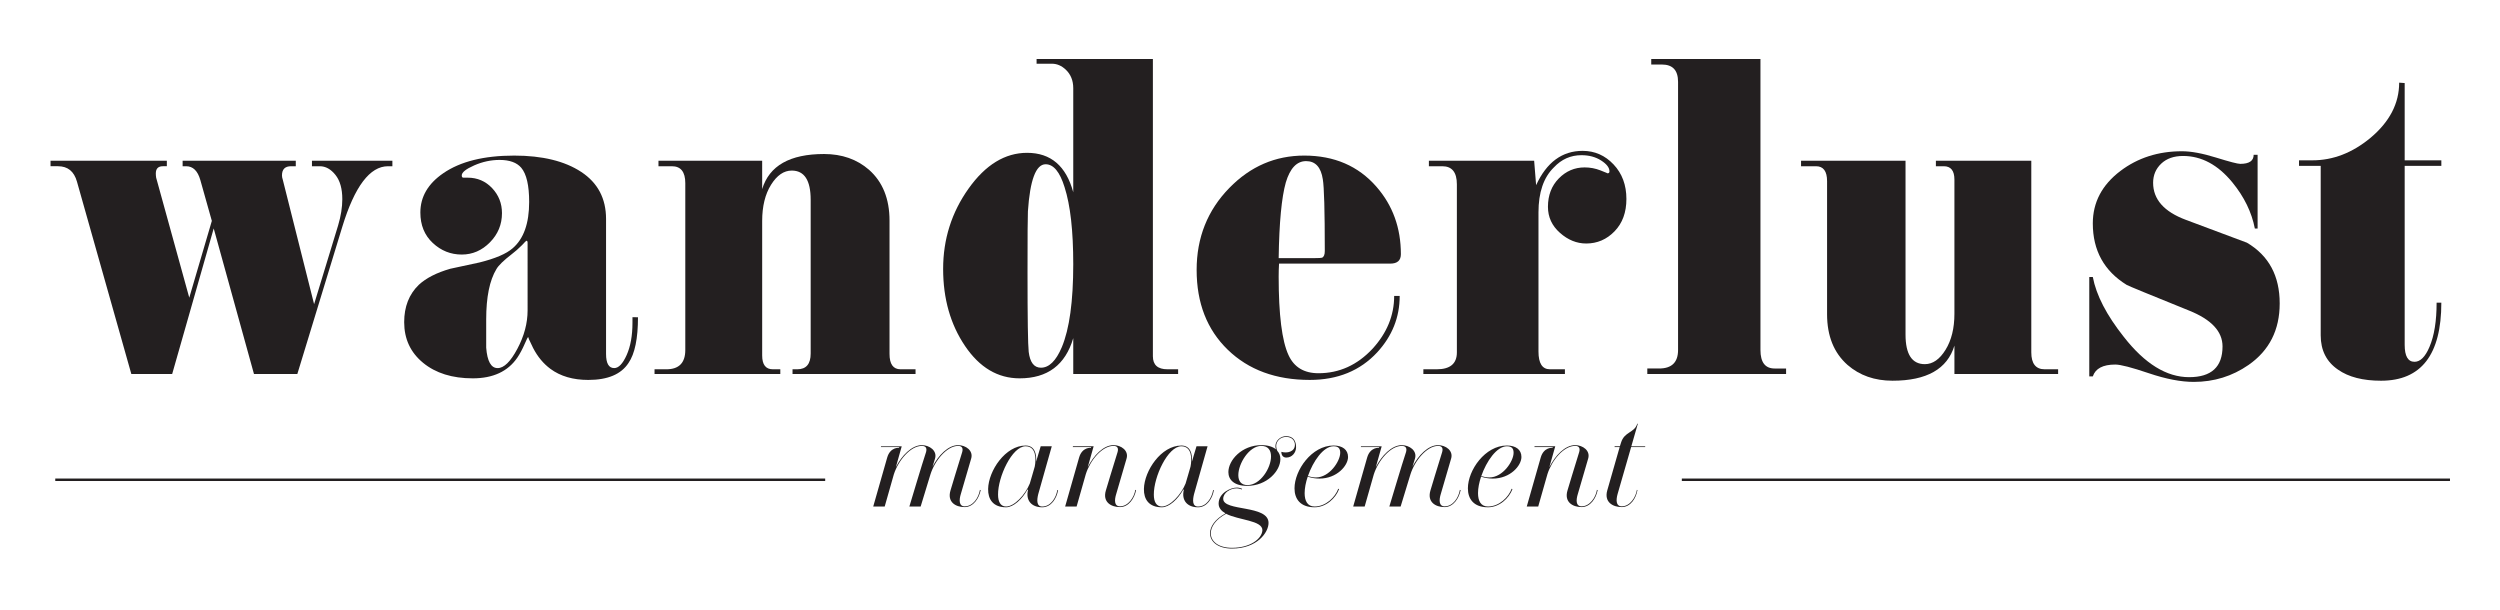 <?xml version="1.0" encoding="utf-8"?>
<!-- Generator: Adobe Illustrator 16.0.0, SVG Export Plug-In . SVG Version: 6.00 Build 0)  -->
<!DOCTYPE svg PUBLIC "-//W3C//DTD SVG 1.1//EN" "http://www.w3.org/Graphics/SVG/1.1/DTD/svg11.dtd">
<svg version="1.1" id="Layer_3" xmlns="http://www.w3.org/2000/svg" xmlns:xlink="http://www.w3.org/1999/xlink" x="0px" y="0px"
	 width="503.975px" height="122.994px" viewBox="0 0 503.975 122.994" enable-background="new 0 0 503.975 122.994"
	 xml:space="preserve">
<g>
	<path fill="#231F20" d="M79.095,33.511h-0.874c-3.657,0-6.73,4.073-9.22,12.216l-9.061,29.67h-8.739l-8.118-29.347l-8.375,29.347
		h-8.231L15.513,36.611c-0.585-2.066-1.856-3.1-3.817-3.1h-1.509v-1.112h23.446v1.112h-0.794c-0.954,0-1.43,0.488-1.43,1.462
		c0,0.255,0.023,0.537,0.069,0.846l6.676,24.192l4.549-15.48l-2.318-8.236c-0.529-1.855-1.48-2.784-2.858-2.784h-0.713v-1.112
		h22.811v1.112h-0.954c-1.221,0-1.829,0.619-1.829,1.853c0,0.258,0.052,0.542,0.159,0.85l6.316,25.105l4.842-15.877
		c0.562-1.895,0.845-3.66,0.845-5.294c0-2.106-0.464-3.739-1.39-4.897c-0.928-1.159-1.976-1.739-3.14-1.739h-1.589v-1.112h16.213
		v1.112H79.095z"/>
	<path fill="#231F20" d="M128.611,63.953c0,4.292-0.635,7.364-1.909,9.219c-1.484,2.278-4.185,3.419-8.107,3.419
		c-3.073,0-5.615-0.742-7.628-2.226c-1.432-1.062-2.597-2.466-3.498-4.214c-0.742-1.481-1.06-2.225-0.954-2.225
		c-0.106,0-0.345,0.445-0.715,1.338c-0.477,1.103-0.982,2.047-1.512,2.834c-1.907,2.781-4.9,4.172-8.981,4.172
		c-4.133,0-7.47-1.041-10.014-3.127c-2.542-2.086-3.815-4.817-3.815-8.196c0-3.114,0.98-5.622,2.941-7.523
		c1.482-1.372,3.602-2.455,6.357-3.247c1.961-0.422,3.922-0.845,5.883-1.267c3.178-0.792,5.404-1.743,6.675-2.852
		c2.227-1.9,3.339-5.017,3.339-9.345c0-3.326-0.531-5.622-1.591-6.89c-0.901-1.056-2.358-1.583-4.369-1.583
		c-1.75,0-3.458,0.369-5.128,1.104c-1.668,0.735-2.502,1.407-2.502,2.016c0,0.305,0.104,0.457,0.318,0.457c0.104,0,0.238,0,0.397,0
		c0.211,0,0.37,0,0.477,0c1.959,0,3.603,0.704,4.928,2.106c1.323,1.405,1.988,3.088,1.988,5.048c0,2.279-0.809,4.24-2.425,5.881
		c-1.616,1.643-3.51,2.464-5.682,2.464c-2.227,0-4.173-0.777-5.841-2.334c-1.67-1.558-2.504-3.604-2.504-6.136
		c0-3.167,1.537-5.805,4.61-7.916c3.443-2.375,8.212-3.563,14.306-3.563c5.669,0,10.173,1.099,13.512,3.292
		c3.338,2.195,5.007,5.355,5.007,9.481v27.21c0,1.903,0.548,2.854,1.646,2.854c0.886,0,1.723-0.873,2.506-2.623
		c0.782-1.747,1.173-3.92,1.173-6.519c0-0.369,0-0.739,0-1.11H128.611z M106.357,48.93c0-0.264-0.08-0.396-0.238-0.396
		c-0.055,0-0.345,0.291-0.874,0.872c-0.744,0.74-1.432,1.347-2.068,1.822c-1.643,1.269-2.676,2.272-3.1,3.012
		c-1.378,2.271-2.065,5.652-2.065,10.142v5.705c0.211,2.746,0.98,4.119,2.304,4.119c1.273,0,2.597-1.293,3.974-3.881
		c1.378-2.588,2.068-5.178,2.068-7.766L106.357,48.93L106.357,48.93z"/>
	<path fill="#231F20" d="M184.565,75.397h-24.799v-0.953h0.956c1.8,0,2.701-1.061,2.701-3.18V40.267c0-3.92-1.271-5.881-3.815-5.881
		c-1.589,0-2.979,0.953-4.173,2.861c-1.192,1.908-1.788,4.346-1.788,7.312v27.103c0,1.854,0.715,2.782,2.145,2.782h1.511v0.953
		h-25.355v-0.953h2.385c2.542,0,3.815-1.297,3.815-3.889V36.923c0-2.273-0.903-3.412-2.703-3.412h-2.703v-1.112h20.904v5.722
		c1.43-4.715,5.59-7.074,12.479-7.074c3.602,0,6.623,1.061,9.061,3.18c2.753,2.438,4.133,5.855,4.133,10.252v26.864
		c0,2.066,0.74,3.102,2.224,3.102h3.021L184.565,75.397L184.565,75.397z"/>
	<path fill="#231F20" d="M237.498,75.397h-21.141v-7.231c-1.591,5.403-5.195,8.104-10.811,8.104c-4.399,0-8.068-2.174-11.008-6.526
		c-2.941-4.353-4.411-9.528-4.411-15.526c0-5.999,1.708-11.399,5.127-16.203c3.418-4.804,7.353-7.206,11.803-7.206
		c4.77,0,7.867,2.65,9.3,7.949V17.774c0-1.536-0.506-2.782-1.512-3.735c-0.847-0.795-1.774-1.193-2.78-1.193h-3.101v-0.953h23.446
		v59.926c0,1.75,0.98,2.625,2.941,2.625h2.146L237.498,75.397L237.498,75.397z M216.357,53.261c0-6.741-0.586-11.917-1.75-15.528
		c-0.953-3.08-2.225-4.62-3.815-4.62c-1.961,0-3.152,3.16-3.575,9.477c-0.054,0.957-0.079,5.071-0.079,12.343
		c0,9.238,0.079,14.574,0.238,16.007c0.264,2.123,1.085,3.186,2.463,3.186c1.641,0,3.046-1.379,4.213-4.141
		C215.588,66.322,216.357,60.748,216.357,53.261z"/>
	<path fill="#231F20" d="M282.403,51.235c0,1.272-0.715,1.908-2.145,1.908h-22.414c-0.055,0.849-0.078,1.723-0.078,2.623
		c0,7.684,0.661,12.956,1.985,15.816c1.113,2.438,3.127,3.657,6.041,3.657c4.187,0,7.815-1.643,10.89-4.928
		c2.914-3.181,4.37-6.729,4.37-10.651h1.112c0,4.292-1.51,8.082-4.53,11.366c-3.442,3.709-7.974,5.563-13.592,5.563
		c-6.834,0-12.345-2.026-16.53-6.081c-4.188-4.053-6.28-9.418-6.28-16.094c0-6.518,2.199-12.029,6.599-16.533
		c4.237-4.345,9.271-6.518,15.101-6.518c6.041,0,10.891,2.094,14.545,6.279C280.763,41.407,282.403,45.938,282.403,51.235z
		 M267.065,50.6c0-8.107-0.135-12.929-0.401-14.465c-0.374-2.437-1.497-3.656-3.366-3.656c-1.871,0-3.234,1.431-4.089,4.292
		c-0.854,3.02-1.336,8.106-1.442,15.261h7.375c0.75,0,1.2-0.026,1.363-0.08C266.877,51.792,267.065,51.342,267.065,50.6z"/>
	<path fill="#231F20" d="M327.867,40.108c0,2.702-0.794,4.876-2.384,6.517c-1.59,1.644-3.497,2.464-5.723,2.464
		c-1.909,0-3.671-0.715-5.287-2.146c-1.615-1.43-2.423-3.179-2.423-5.245c0-2.331,0.729-4.239,2.186-5.723
		c1.457-1.482,3.191-2.226,5.208-2.226c1.111,0,2.17,0.2,3.178,0.597c1.005,0.397,1.481,0.596,1.432,0.596
		c0.265,0,0.397-0.132,0.397-0.397c0-0.741-0.558-1.471-1.671-2.186c-1.111-0.715-2.438-1.074-3.975-1.074
		c-2.173,0-4.025,0.823-5.562,2.464c-2.065,2.014-3.102,5.035-3.102,9.061v28.057c0,2.385,0.771,3.577,2.307,3.577h3.021v0.953
		h-28.534v-0.953h2.703c2.7,0,4.053-1.137,4.053-3.411V37.16c0-2.431-0.979-3.649-2.94-3.649h-2.701v-1.112h21.22l0.397,4.928
		c2.12-4.61,5.247-6.915,9.379-6.915c2.438,0,4.519,0.914,6.24,2.742C327.006,34.982,327.867,37.3,327.867,40.108z"/>
	<path fill="#231F20" d="M360.059,75.397H332.08v-1.112h2.385c2.542,0,3.815-1.242,3.815-3.728V16.494
		c0-2.325-1.087-3.488-3.259-3.488h-2.147v-1.112h22.017v58.662c0,2.487,0.955,3.73,2.862,3.73h2.306V75.397z"/>
	<path fill="#231F20" d="M414.897,75.397h-20.904v-5.724c-1.43,4.718-5.59,7.075-12.479,7.075c-3.604,0-6.623-1.061-9.061-3.174
		c-2.756-2.434-4.133-5.846-4.133-10.234V36.527c0-2.009-0.742-3.016-2.226-3.016h-3.021v-1.112h21.062v35.05
		c0,3.975,1.298,5.961,3.896,5.961c1.589,0,2.979-0.966,4.173-2.896c1.191-1.929,1.787-4.35,1.787-7.258V36.209
		c0-1.798-0.715-2.698-2.146-2.698h-1.589v-1.112h19.233v38.627c0,2.277,0.9,3.418,2.703,3.418h2.703L414.897,75.397L414.897,75.397
		z"/>
	<path fill="#231F20" d="M459.564,61.171c0,5.352-2.094,9.485-6.278,12.398c-3.287,2.277-6.969,3.418-11.047,3.418
		c-2.6,0-5.617-0.584-9.062-1.748c-3.442-1.165-5.694-1.749-6.756-1.749c-2.491,0-4.001,0.795-4.53,2.385h-0.715v-20.03h0.715
		c0.688,3.657,2.772,7.684,6.261,12.083c4.226,5.404,8.61,8.105,13.153,8.105c4.49,0,6.735-2.066,6.735-6.198
		c0-3.021-2.253-5.432-6.756-7.232c-8.001-3.231-12.188-4.955-12.56-5.167c-4.558-2.808-6.835-6.941-6.835-12.4
		c0-4.238,1.854-7.761,5.563-10.57c3.498-2.649,7.631-3.975,12.398-3.975c1.854,0,4.146,0.424,6.874,1.272
		c2.73,0.848,4.359,1.271,4.892,1.271c1.8,0,2.7-0.608,2.7-1.829h0.795v14.863h-0.557c-0.636-3.284-2.146-6.385-4.53-9.299
		c-2.914-3.55-6.227-5.326-9.936-5.326c-1.854,0-3.326,0.518-4.411,1.55c-1.087,1.034-1.629,2.319-1.629,3.855
		c0,3.337,2.197,5.83,6.597,7.471c4.134,1.538,8.239,3.074,12.319,4.61C457.364,51.527,459.564,55.607,459.564,61.171z"/>
	<path fill="#231F20" d="M492.15,61.012c0,10.491-4.053,15.738-12.159,15.738c-3.656,0-6.545-0.745-8.663-2.229
		c-2.333-1.593-3.498-3.902-3.498-6.929v-34.16h-4.371V32.32h2.69c4.171,0,8.075-1.51,11.718-4.53
		c3.854-3.231,5.781-6.941,5.781-11.127l1.111,0.08v15.578h7.391v1.112h-7.391V69.51c0,2.284,0.66,3.425,1.985,3.425
		c1.165,0,2.173-1.004,3.021-3.02c0.953-2.225,1.431-5.193,1.431-8.902L492.15,61.012L492.15,61.012z"/>
</g>
<g>
	<path fill="#231F20" d="M193.147,89.89c-2.275,0-4.742,3.006-5.589,5.781l-1.965,6.438h-2.274c0,0,2.699-9.021,3.354-10.947
		c0.191-0.654,0.114-1.271-0.847-1.271c-2.274,0-4.704,2.892-5.628,5.705l-1.852,6.514h-2.312c0,0,2.274-7.938,2.814-9.866
		c0.617-2.159,2.392-1.968,2.392-1.968l0.038-0.152h-3.7l0.038-0.154h4.165l-1.196,4.24c1.156-2.352,3.236-4.473,5.243-4.473
		c1.541,0,3.159,1.117,2.66,2.736l-0.502,1.619c1.195-2.312,3.161-4.355,5.164-4.355c1.543,0,3.123,1.117,2.621,2.736l-2.082,7.133
		c-0.347,1.117-0.422,2.467,0.773,2.467c1.693,0,2.814-1.734,3.082-3.314l0.154,0.038c-0.31,1.618-1.463,3.431-3.236,3.431
		c-1.853,0-3.548-1.041-2.854-3.354c0,0,1.733-5.781,2.352-7.709C194.15,90.506,194.073,89.89,193.147,89.89z"/>
	<path fill="#231F20" d="M212.027,89.966l-2.736,9.676c-0.27,1.116-0.385,2.467,0.812,2.467c1.693,0,2.773-1.696,3.044-3.314h0.154
		c-0.271,1.657-1.388,3.469-3.198,3.469c-2.16,0-3.394-1.388-2.854-3.546l-0.114-0.039c-1.079,1.968-2.854,3.585-4.319,3.585
		c-2.62,0-3.661-1.617-3.621-3.699c0.075-3.662,3.468-8.75,7.554-8.75c1.85,0,2.234,1.733,2.121,3.236
		c0.385-1.271,0.732-2.428,0.925-3.083L212.027,89.966L212.027,89.966z M207.596,97.481c0.27-0.963,0.654-2.158,1.001-3.431
		c0.31-1.581,0.271-4.086-1.85-4.086c-2.737,0-5.589,6.206-5.551,9.752c0,1.427,0.502,2.39,1.618,2.39
		C204.474,102.106,206.669,99.757,207.596,97.481z"/>
	<path fill="#231F20" d="M214.723,102.106c0,0,2.274-7.938,2.813-9.866c0.615-2.159,2.39-1.968,2.39-1.968l0.038-0.152h-3.701
		l0.04-0.154h4.163l-1.194,4.24c1.154-2.352,3.159-4.473,5.201-4.473c1.543,0,3.124,1.117,2.622,2.736l-2.082,7.133
		c-0.348,1.116-0.462,2.467,0.771,2.467c1.657,0,2.854-1.812,3.083-3.314l0.155,0.038c-0.31,1.618-1.464,3.431-3.238,3.431
		c-1.851,0-3.546-1.041-2.852-3.354c0,0,1.732-5.781,2.352-7.709c0.192-0.654,0.115-1.271-0.812-1.271
		c-2.312,0-4.701,2.892-5.588,5.705l-1.851,6.514h-2.31V102.106z"/>
	<path fill="#231F20" d="M243.433,89.966l-2.736,9.676c-0.27,1.116-0.385,2.467,0.812,2.467c1.693,0,2.774-1.696,3.044-3.314h0.154
		c-0.271,1.657-1.388,3.469-3.198,3.469c-2.16,0-3.394-1.388-2.854-3.546l-0.114-0.039c-1.079,1.968-2.854,3.585-4.319,3.585
		c-2.62,0-3.661-1.617-3.621-3.699c0.075-3.662,3.469-8.75,7.554-8.75c1.85,0,2.234,1.733,2.122,3.236
		c0.385-1.271,0.731-2.428,0.924-3.083L243.433,89.966L243.433,89.966z M239.001,97.481c0.27-0.963,0.654-2.158,1.001-3.431
		c0.31-1.581,0.272-4.086-1.85-4.086c-2.737,0-5.589,6.206-5.551,9.752c0,1.427,0.502,2.39,1.618,2.39
		C235.88,102.106,238.075,99.757,239.001,97.481z"/>
	<path fill="#231F20" d="M247.052,103.495c-0.811-0.462-1.388-1.079-1.388-1.967c0-2.118,2.35-3.237,3.7-3.237
		c0.347,0,0.77,0.116,1.003,0.231v0.153c-0.309-0.114-0.733-0.229-1.08-0.229c-1.233,0-2.699,0.848-2.699,2.119
		c0,2.582,9.136,1.156,9.136,4.856c0,1.927-2.312,5.164-7.363,5.164c-2.852,0-4.432-1.387-4.432-3.083
		C243.929,106.155,244.932,104.651,247.052,103.495z M247.167,103.572c-2.08,1.118-3.084,2.622-3.084,3.932
		c0,1.619,1.503,2.931,4.277,2.931c3.625,0,6.015-1.772,6.13-3.547C254.49,104.883,249.711,104.883,247.167,103.572z
		 M261.042,89.657c0-0.731-0.499-1.581-1.771-1.581c-1.117,0-2.004,0.811-2.004,1.851c0,0.309,0.075,0.655,0.23,0.965
		c0.424,0.463,0.615,1.041,0.615,1.657c0,2.39-2.698,5.396-6.706,5.396c-2.659,0-3.777-1.271-3.777-2.774
		c0-2.39,2.699-5.435,6.669-5.435c1.35,0,2.312,0.347,2.93,0.848c-0.078-0.191-0.115-0.423-0.115-0.655
		c0-1.079,1.002-2.004,2.158-2.004c1.504,0,2.004,1.04,2.004,2.236c0,1.077-0.809,2.081-1.965,2.081
		c-0.617,0-1.002-0.426-1.002-1.156C259.462,91.431,261.042,91.084,261.042,89.657z M249.634,95.786
		c0,1.156,0.539,2.005,1.851,2.005c2.584,0,4.741-3.431,4.741-5.782c0-1.232-0.578-2.119-1.965-2.119
		C251.831,89.89,249.634,93.435,249.634,95.786z"/>
	<path fill="#231F20" d="M269.944,98.601c-0.656,1.773-2.584,3.662-4.935,3.662c-2.894,0-4.048-1.695-4.048-3.815
		c0-3.662,3.469-8.636,7.862-8.636c1.813,0,2.93,0.849,2.93,2.312c0,1.734-2.237,4.355-5.782,4.355
		c-0.731,0-1.541-0.115-2.351-0.387c-0.386,1.157-0.617,2.313-0.617,3.316c0,1.58,0.58,2.697,2.006,2.697
		c2.274,0,4.162-1.89,4.779-3.584L269.944,98.601z M263.66,95.979c0.501,0.152,1.041,0.27,1.618,0.27
		c2.738,0,4.896-3.275,4.896-4.973c0-0.849-0.347-1.312-1.349-1.312C266.783,89.966,264.701,92.974,263.66,95.979z"/>
	<path fill="#231F20" d="M289.905,89.89c-2.274,0-4.741,3.006-5.588,5.781l-1.965,6.438h-2.275c0,0,2.699-9.021,3.354-10.947
		c0.192-0.654,0.115-1.271-0.847-1.271c-2.274,0-4.704,2.892-5.628,5.705l-1.854,6.514h-2.312c0,0,2.274-7.938,2.813-9.866
		c0.617-2.159,2.392-1.968,2.392-1.968l0.038-0.152h-3.7l0.037-0.154h4.165l-1.196,4.24c1.156-2.352,3.236-4.473,5.243-4.473
		c1.541,0,3.159,1.117,2.659,2.736l-0.503,1.619c1.197-2.312,3.162-4.355,5.164-4.355c1.543,0,3.125,1.117,2.623,2.736l-2.082,7.133
		c-0.348,1.117-0.424,2.467,0.772,2.467c1.693,0,2.813-1.734,3.081-3.314l0.155,0.038c-0.31,1.618-1.464,3.431-3.236,3.431
		c-1.853,0-3.548-1.041-2.854-3.354c0,0,1.734-5.781,2.354-7.709C290.909,90.506,290.832,89.89,289.905,89.89z"/>
	<path fill="#231F20" d="M304.894,98.601c-0.653,1.773-2.582,3.662-4.935,3.662c-2.892,0-4.047-1.695-4.047-3.815
		c0-3.662,3.468-8.636,7.862-8.636c1.812,0,2.932,0.849,2.932,2.312c0,1.734-2.236,4.355-5.783,4.355
		c-0.73,0-1.543-0.115-2.352-0.387c-0.385,1.157-0.617,2.313-0.617,3.316c0,1.58,0.579,2.697,2.005,2.697
		c2.274,0,4.163-1.89,4.779-3.584L304.894,98.601z M298.61,95.979c0.502,0.152,1.041,0.27,1.619,0.27
		c2.735,0,4.896-3.275,4.896-4.973c0-0.849-0.347-1.312-1.351-1.312C301.731,89.966,299.651,92.974,298.61,95.979z"/>
	<path fill="#231F20" d="M307.78,102.106c0,0,2.273-7.938,2.813-9.866c0.616-2.159,2.391-1.968,2.391-1.968l0.039-0.152h-3.7
		l0.038-0.154h4.164l-1.196,4.24c1.156-2.352,3.161-4.473,5.204-4.473c1.541,0,3.121,1.117,2.619,2.736l-2.08,7.133
		c-0.348,1.116-0.462,2.467,0.771,2.467c1.656,0,2.853-1.812,3.084-3.314l0.152,0.038c-0.308,1.618-1.463,3.431-3.236,3.431
		c-1.85,0-3.546-1.041-2.852-3.354c0,0,1.732-5.781,2.351-7.709c0.191-0.654,0.116-1.271-0.81-1.271
		c-2.314,0-4.702,2.892-5.588,5.705l-1.854,6.514h-2.311V102.106z"/>
	<path fill="#231F20" d="M331.635,90.12h-2.813l-2.734,9.482c-0.31,1.116-0.387,2.467,0.847,2.467c1.658,0,2.814-1.812,3.047-3.314
		l0.114,0.038c-0.27,1.618-1.386,3.431-3.161,3.431c-1.851,0-3.586-1.041-2.929-3.354c0,0,1.735-6.051,2.504-8.749h-1.041
		l0.04-0.154h1.041c0.077-0.271,0.152-0.54,0.232-0.731c0.692-2.274,2.695-1.928,3.272-3.816h0.117l-1.311,4.549h2.812
		L331.635,90.12z"/>
</g>
<line fill="none" stroke="#231F20" stroke-width="0.5" x1="11.141" y1="96.717" x2="166.35" y2="96.717"/>
<line fill="none" stroke="#231F20" stroke-width="0.5" x1="339.039" y1="96.717" x2="493.893" y2="96.717"/>
</svg>
